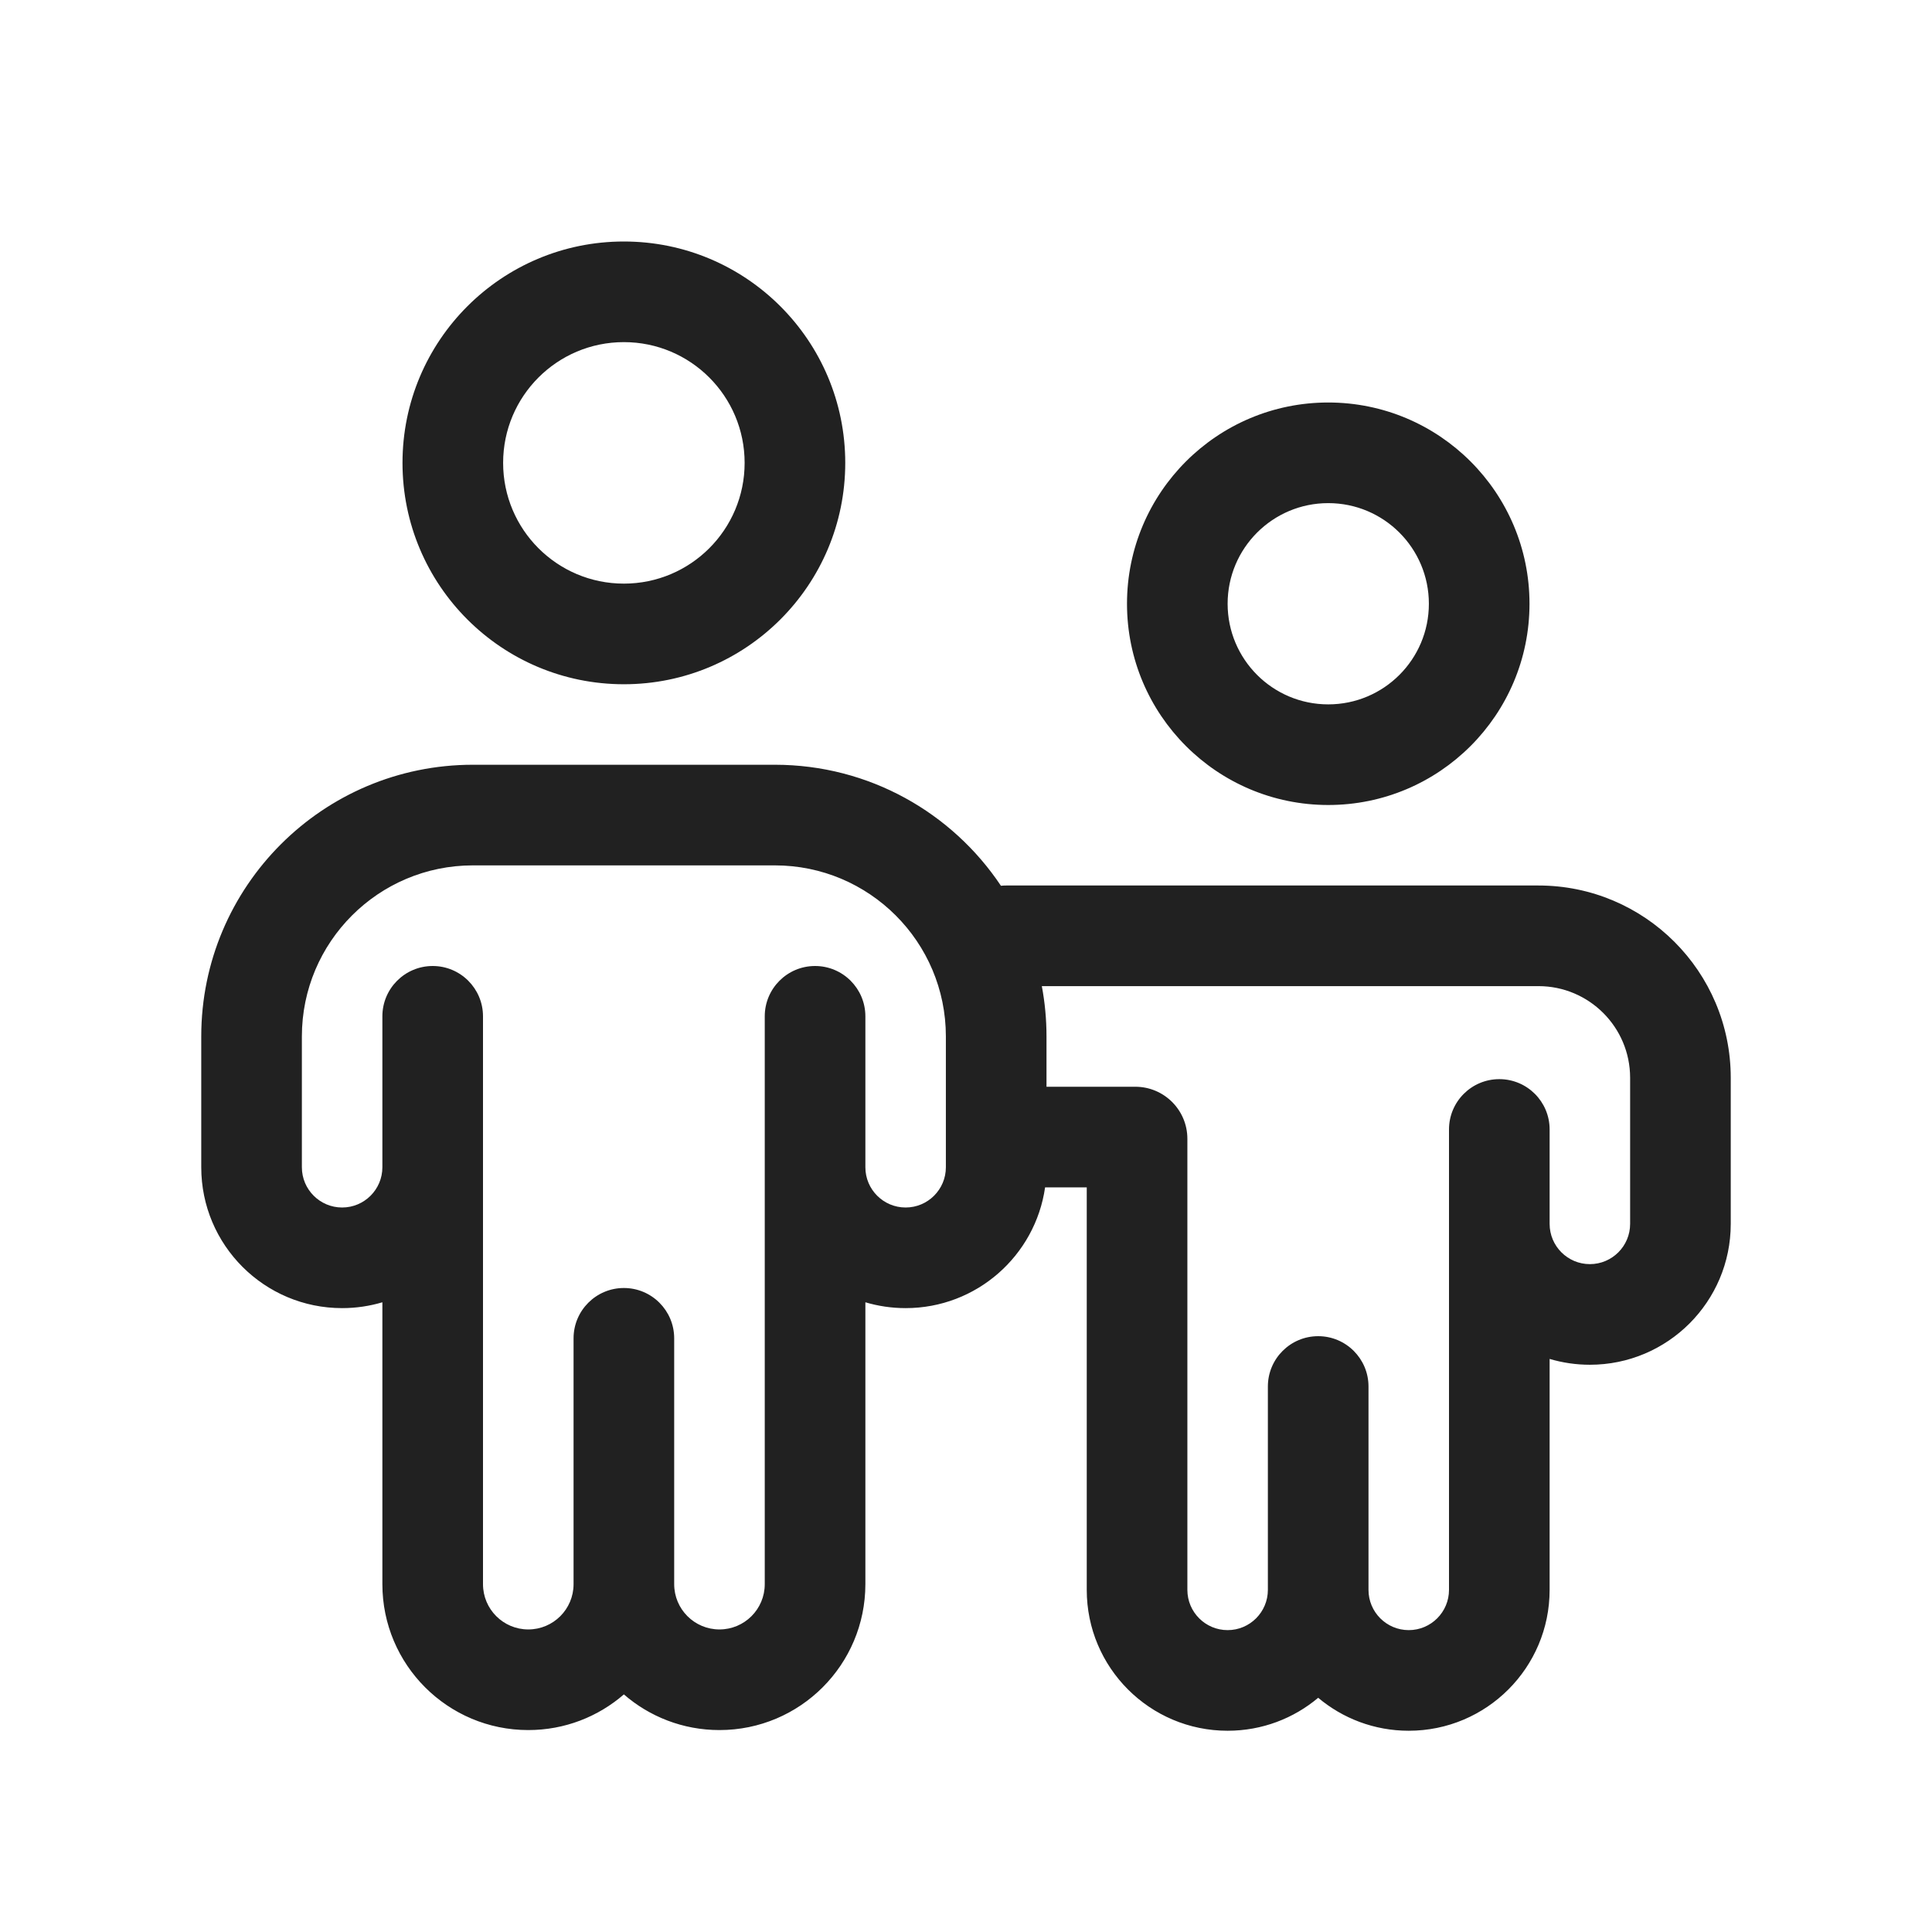 <svg viewBox="0 0 48 48" fill="none" xmlns="http://www.w3.org/2000/svg" height="1em" width="1em">
  <path d="M15.5 17C18.538 17 21 14.538 21 11.5C21 8.462 18.538 6 15.5 6C12.462 6 10 8.462 10 11.5C10 14.538 12.462 17 15.5 17ZM15.5 14.5C13.843 14.5 12.5 13.157 12.5 11.5C12.5 9.843 13.843 8.5 15.5 8.5C17.157 8.5 18.5 9.843 18.5 11.5C18.5 13.157 17.157 14.5 15.5 14.5ZM15.5 42.097C14.864 42.649 14.034 42.983 13.125 42.983C11.123 42.983 9.5 41.36 9.5 39.358V32.355C9.183 32.449 8.847 32.5 8.5 32.5C6.567 32.5 5 30.933 5 29V25.75C5 22.022 8.022 19 11.75 19H19.25C21.593 19 23.658 20.194 24.868 22.007C24.911 22.002 24.955 22 25 22H38.222C40.861 22 43 24.139 43 26.778V30.407C43 32.34 41.433 33.907 39.5 33.907C39.153 33.907 38.817 33.856 38.5 33.762V39.5C38.5 41.433 36.933 43 35 43C34.143 43 33.358 42.692 32.75 42.181C32.142 42.692 31.357 43 30.5 43C28.567 43 27 41.433 27 39.5V29.5H25.965C25.722 31.196 24.263 32.5 22.5 32.5C22.152 32.5 21.817 32.449 21.5 32.355V39.358C21.5 41.36 19.877 42.983 17.875 42.983C16.966 42.983 16.136 42.649 15.5 42.097ZM7.5 25.75V29C7.5 29.552 7.948 30 8.5 30C9.052 30 9.5 29.552 9.5 29V25.25C9.5 24.56 10.06 24 10.75 24C11.44 24 12 24.56 12 25.25V39.358C12 39.98 12.504 40.483 13.125 40.483C13.746 40.483 14.25 39.98 14.25 39.358V33.25C14.25 32.56 14.81 32 15.5 32C16.19 32 16.75 32.56 16.75 33.25V39.358C16.75 39.98 17.254 40.483 17.875 40.483C18.496 40.483 19 39.98 19 39.358V25.25C19 24.56 19.56 24 20.25 24C20.94 24 21.5 24.56 21.5 25.25V29C21.5 29.552 21.948 30 22.5 30C23.052 30 23.5 29.552 23.5 29V25.75C23.5 23.403 21.597 21.5 19.25 21.5H11.75C9.403 21.5 7.5 23.403 7.5 25.75ZM25.884 24.5C25.96 24.905 26 25.323 26 25.75V27H28.207C28.921 27 29.5 27.579 29.5 28.293V39.5C29.5 40.052 29.948 40.5 30.5 40.5C31.052 40.5 31.5 40.052 31.5 39.5V34.447C31.5 33.757 32.06 33.197 32.75 33.197C33.44 33.197 34 33.757 34 34.447V39.5C34 40.052 34.448 40.5 35 40.5C35.552 40.5 36 40.052 36 39.5V28.061C36 27.37 36.56 26.811 37.25 26.811C37.94 26.811 38.5 27.37 38.5 28.061V30.407C38.5 30.959 38.948 31.407 39.5 31.407C40.052 31.407 40.5 30.959 40.5 30.407V26.778C40.5 25.52 39.48 24.5 38.222 24.5H25.884ZM38 15C38 17.761 35.761 20 33 20C30.239 20 28 17.761 28 15C28 12.239 30.239 10 33 10C35.761 10 38 12.239 38 15ZM35.5 15C35.5 13.619 34.381 12.5 33 12.5C31.619 12.5 30.5 13.619 30.5 15C30.5 16.381 31.619 17.5 33 17.5C34.381 17.5 35.5 16.381 35.5 15Z" fill="#212121"/>
</svg>
